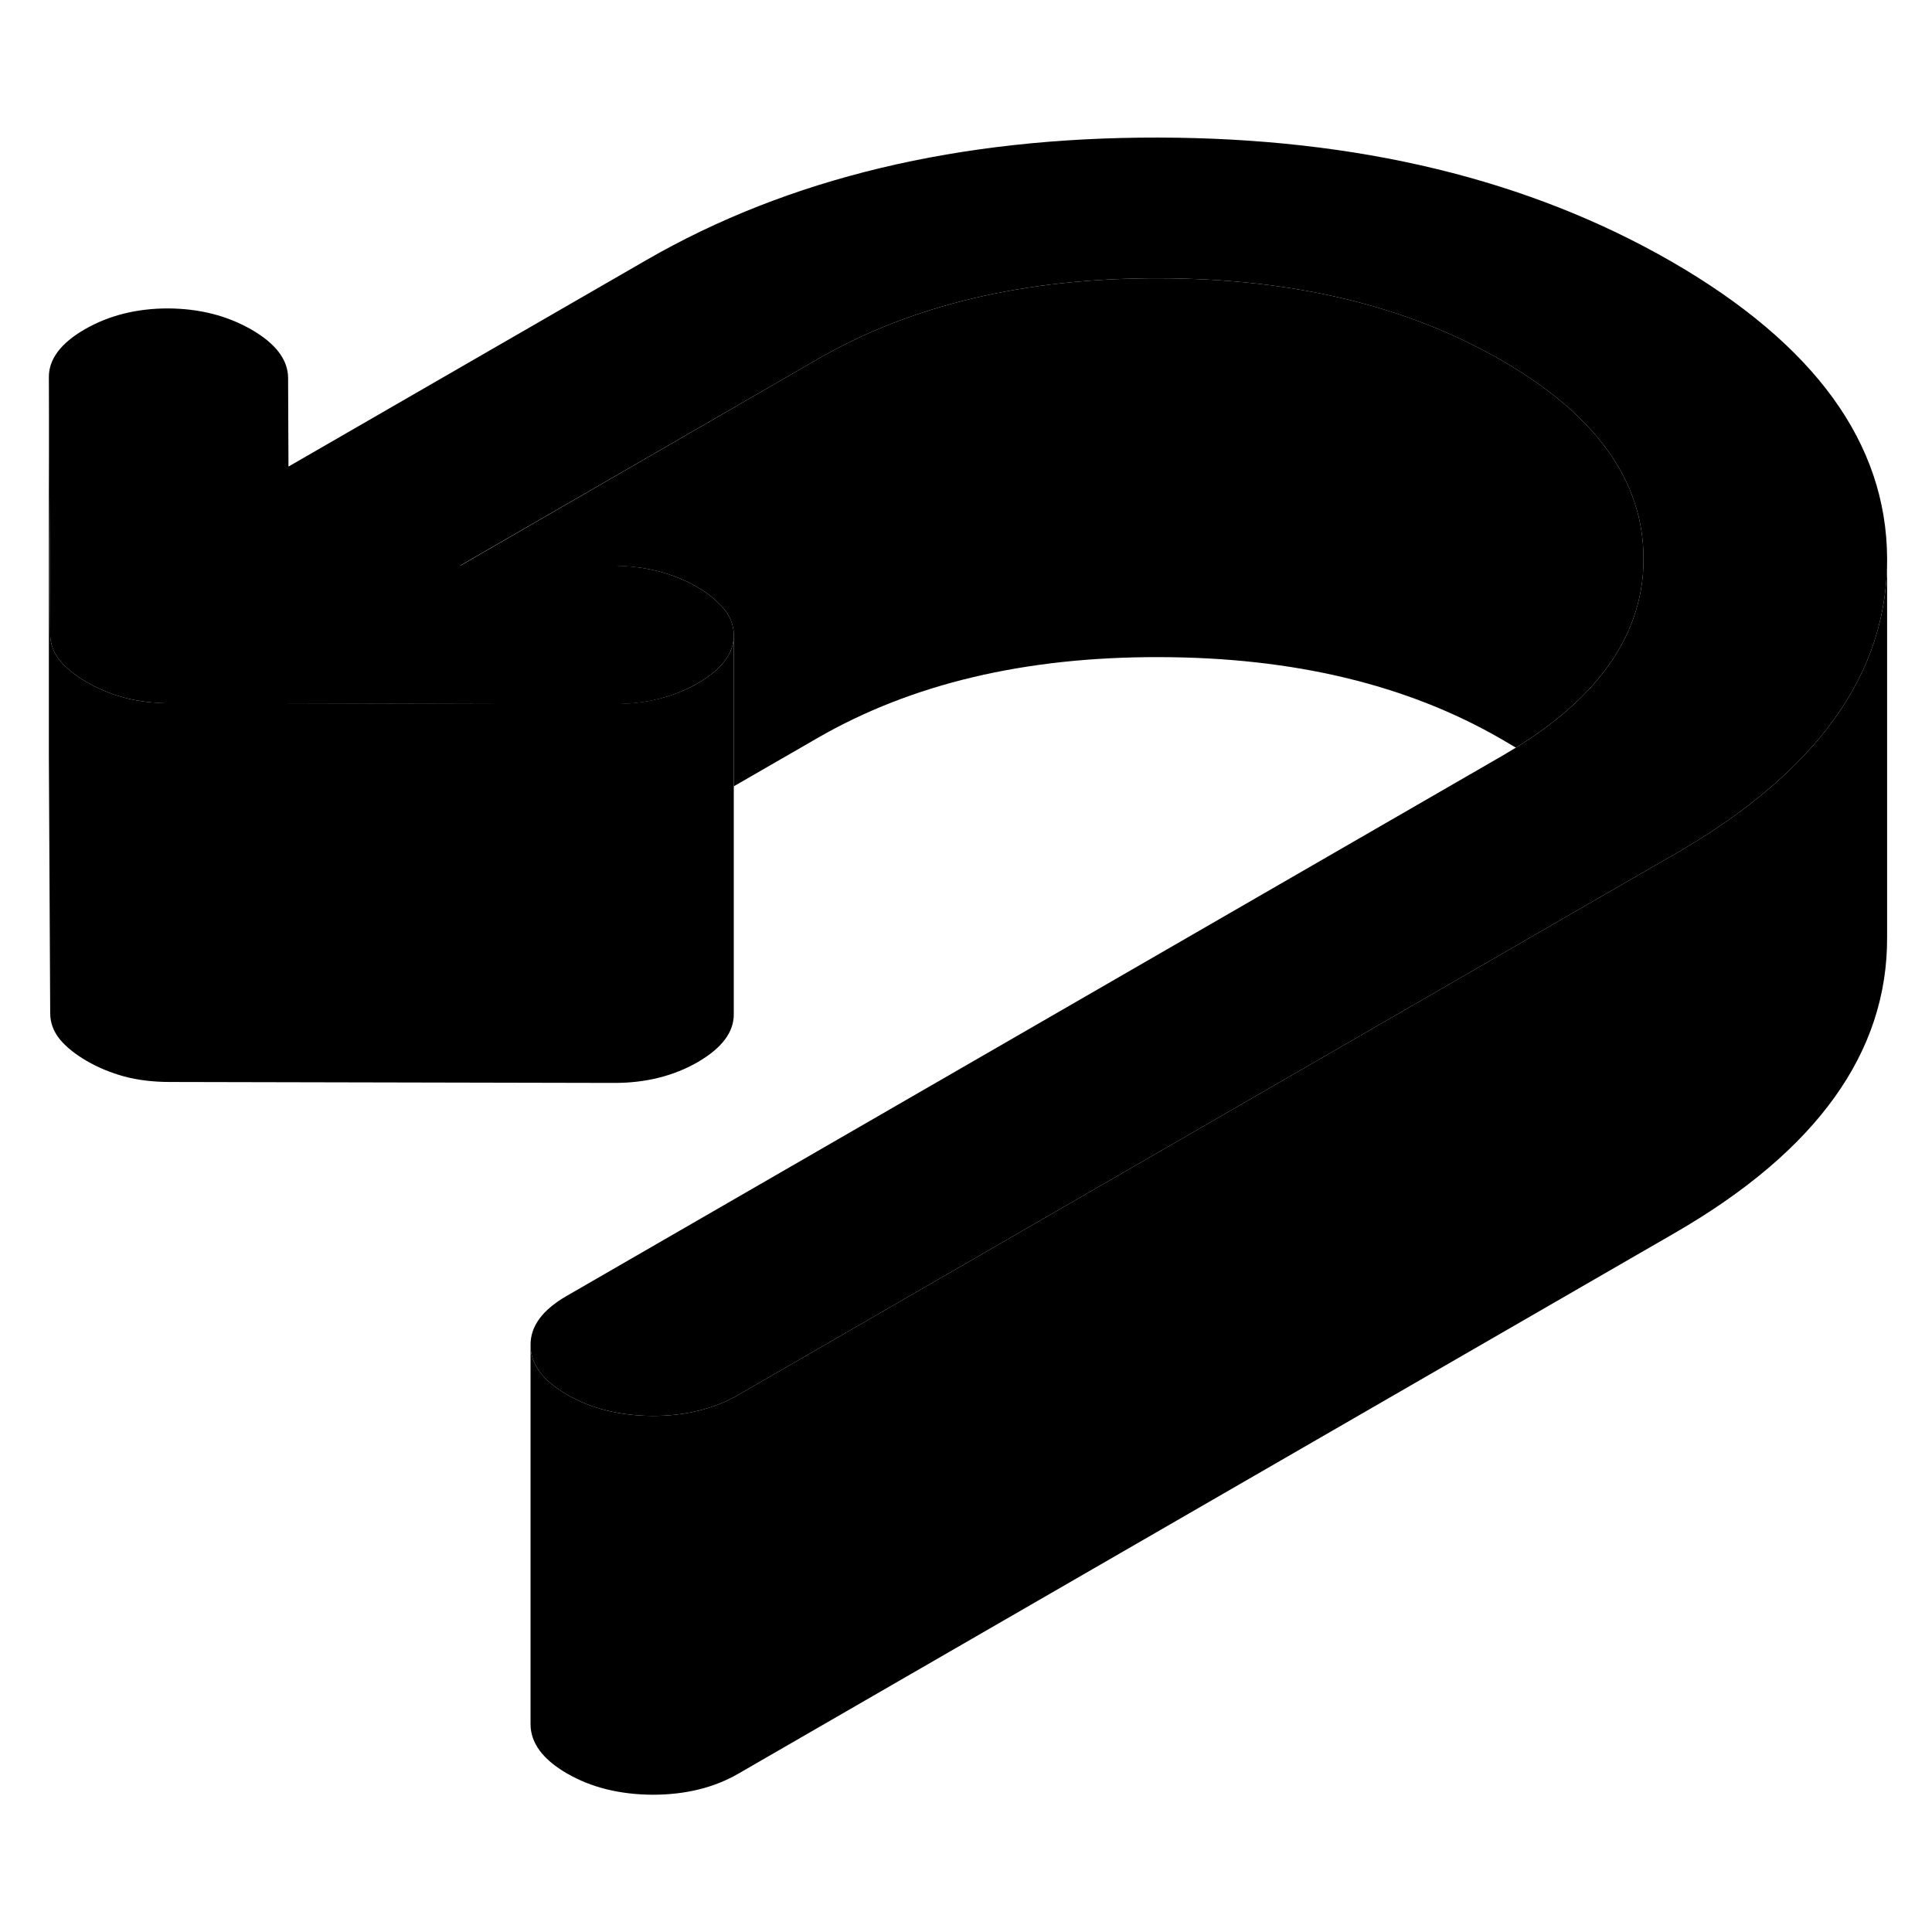 <svg width="48" height="48" viewBox="0 0 102 93" class="pr-icon-iso-duotone-secondary"
     xmlns="http://www.w3.org/2000/svg" stroke-width="1px" stroke-linecap="round" stroke-linejoin="round">
    <path d="M38.74 29.053V49.033C38.75 49.993 38.11 50.833 36.84 51.573C35.57 52.303 34.1 52.673 32.45 52.673L8.98 52.623C8.08 52.623 7.27 52.523 6.56 52.333C5.84 52.133 5.18 51.863 4.58 51.513C3.98 51.163 3.5 50.783 3.16 50.373C2.82 49.953 2.65 49.493 2.65 48.973L2.58 35.423V15.423L2.65 28.973C2.65 29.493 2.82 29.953 3.16 30.373C3.5 30.783 3.98 31.163 4.58 31.513C5.04 31.783 5.54 32.003 6.08 32.193C6.24 32.243 6.4 32.283 6.56 32.333C7.27 32.523 8.08 32.623 8.98 32.623H12.76L28.17 32.663H32.45C34.1 32.663 35.57 32.303 36.84 31.573C38.1 30.843 38.74 30.003 38.74 29.053Z" class="pr-icon-iso-duotone-primary-stroke" stroke-linejoin="round"/>
    <path d="M99.63 24.973V25.043C99.63 28.693 98.28 32.023 95.57 35.033C93.78 37.023 91.4 38.873 88.44 40.583L86.23 41.853L38.96 69.153C37.69 69.883 36.18 70.253 34.46 70.253C32.73 70.243 31.22 69.873 29.94 69.133C28.66 68.393 28.01 67.523 28.01 66.523C28 65.523 28.63 64.663 29.91 63.923L79.38 35.363C79.6 35.233 79.82 35.103 80.03 34.973C83.23 33.003 85.29 30.743 86.21 28.213C86.59 27.173 86.78 26.083 86.77 24.953C86.75 20.873 84.25 17.393 79.27 14.523C74.29 11.643 68.27 10.203 61.2 10.193C54.13 10.173 48.12 11.603 43.18 14.453L24.29 25.363H32.41C34.06 25.383 35.53 25.753 36.81 26.493C37.25 26.743 37.61 27.013 37.9 27.303C38.46 27.823 38.74 28.403 38.74 29.033V29.053C38.74 30.003 38.1 30.843 36.84 31.573C35.57 32.303 34.1 32.673 32.45 32.673H28.17L12.76 32.633H8.98C8.08 32.623 7.27 32.523 6.56 32.333C6.4 32.283 6.24 32.243 6.08 32.193C5.54 32.003 5.04 31.783 4.58 31.513C3.98 31.163 3.5 30.783 3.16 30.373C2.82 29.953 2.65 29.493 2.65 28.973L2.58 15.423C2.57 14.473 3.2 13.623 4.48 12.883C5.75 12.153 7.22 11.783 8.87 11.783C10.53 11.793 11.99 12.163 13.28 12.903C14.56 13.643 15.2 14.493 15.21 15.443L15.23 20.133L34.12 9.233C41.62 4.903 50.63 2.743 61.16 2.763C71.69 2.783 80.72 4.973 88.27 9.323C95.81 13.683 99.6 18.903 99.63 24.973Z" class="pr-icon-iso-duotone-primary-stroke" stroke-linejoin="round"/>
    <path d="M99.63 25.043V44.973C99.66 51.053 95.93 56.253 88.44 60.583L38.96 89.153C37.69 89.883 36.18 90.253 34.46 90.253C32.73 90.243 31.22 89.873 29.94 89.133C28.66 88.393 28.01 87.523 28.01 86.523V66.523C28.01 67.523 28.66 68.393 29.94 69.133C31.22 69.873 32.73 70.243 34.46 70.253C36.18 70.253 37.69 69.883 38.96 69.153L86.23 41.853L88.44 40.583C91.4 38.873 93.78 37.023 95.57 35.033C98.28 32.023 99.63 28.693 99.63 25.043Z" class="pr-icon-iso-duotone-primary-stroke" stroke-linejoin="round"/>
    <path d="M86.77 24.953C86.78 26.083 86.59 27.173 86.21 28.213C85.29 30.743 83.23 33.003 80.03 34.973C79.78 34.823 79.53 34.673 79.27 34.523C74.29 31.643 68.27 30.203 61.2 30.193C54.13 30.173 48.12 31.603 43.18 34.453L38.74 37.013V29.033C38.74 28.403 38.46 27.823 37.9 27.303C37.61 27.013 37.25 26.743 36.81 26.493C35.53 25.753 34.06 25.383 32.41 25.373H24.29L43.18 14.453C48.12 11.603 54.13 10.173 61.2 10.193C68.27 10.203 74.29 11.643 79.27 14.523C84.25 17.393 86.75 20.873 86.77 24.953Z" class="pr-icon-iso-duotone-primary-stroke" stroke-linejoin="round"/>
</svg>